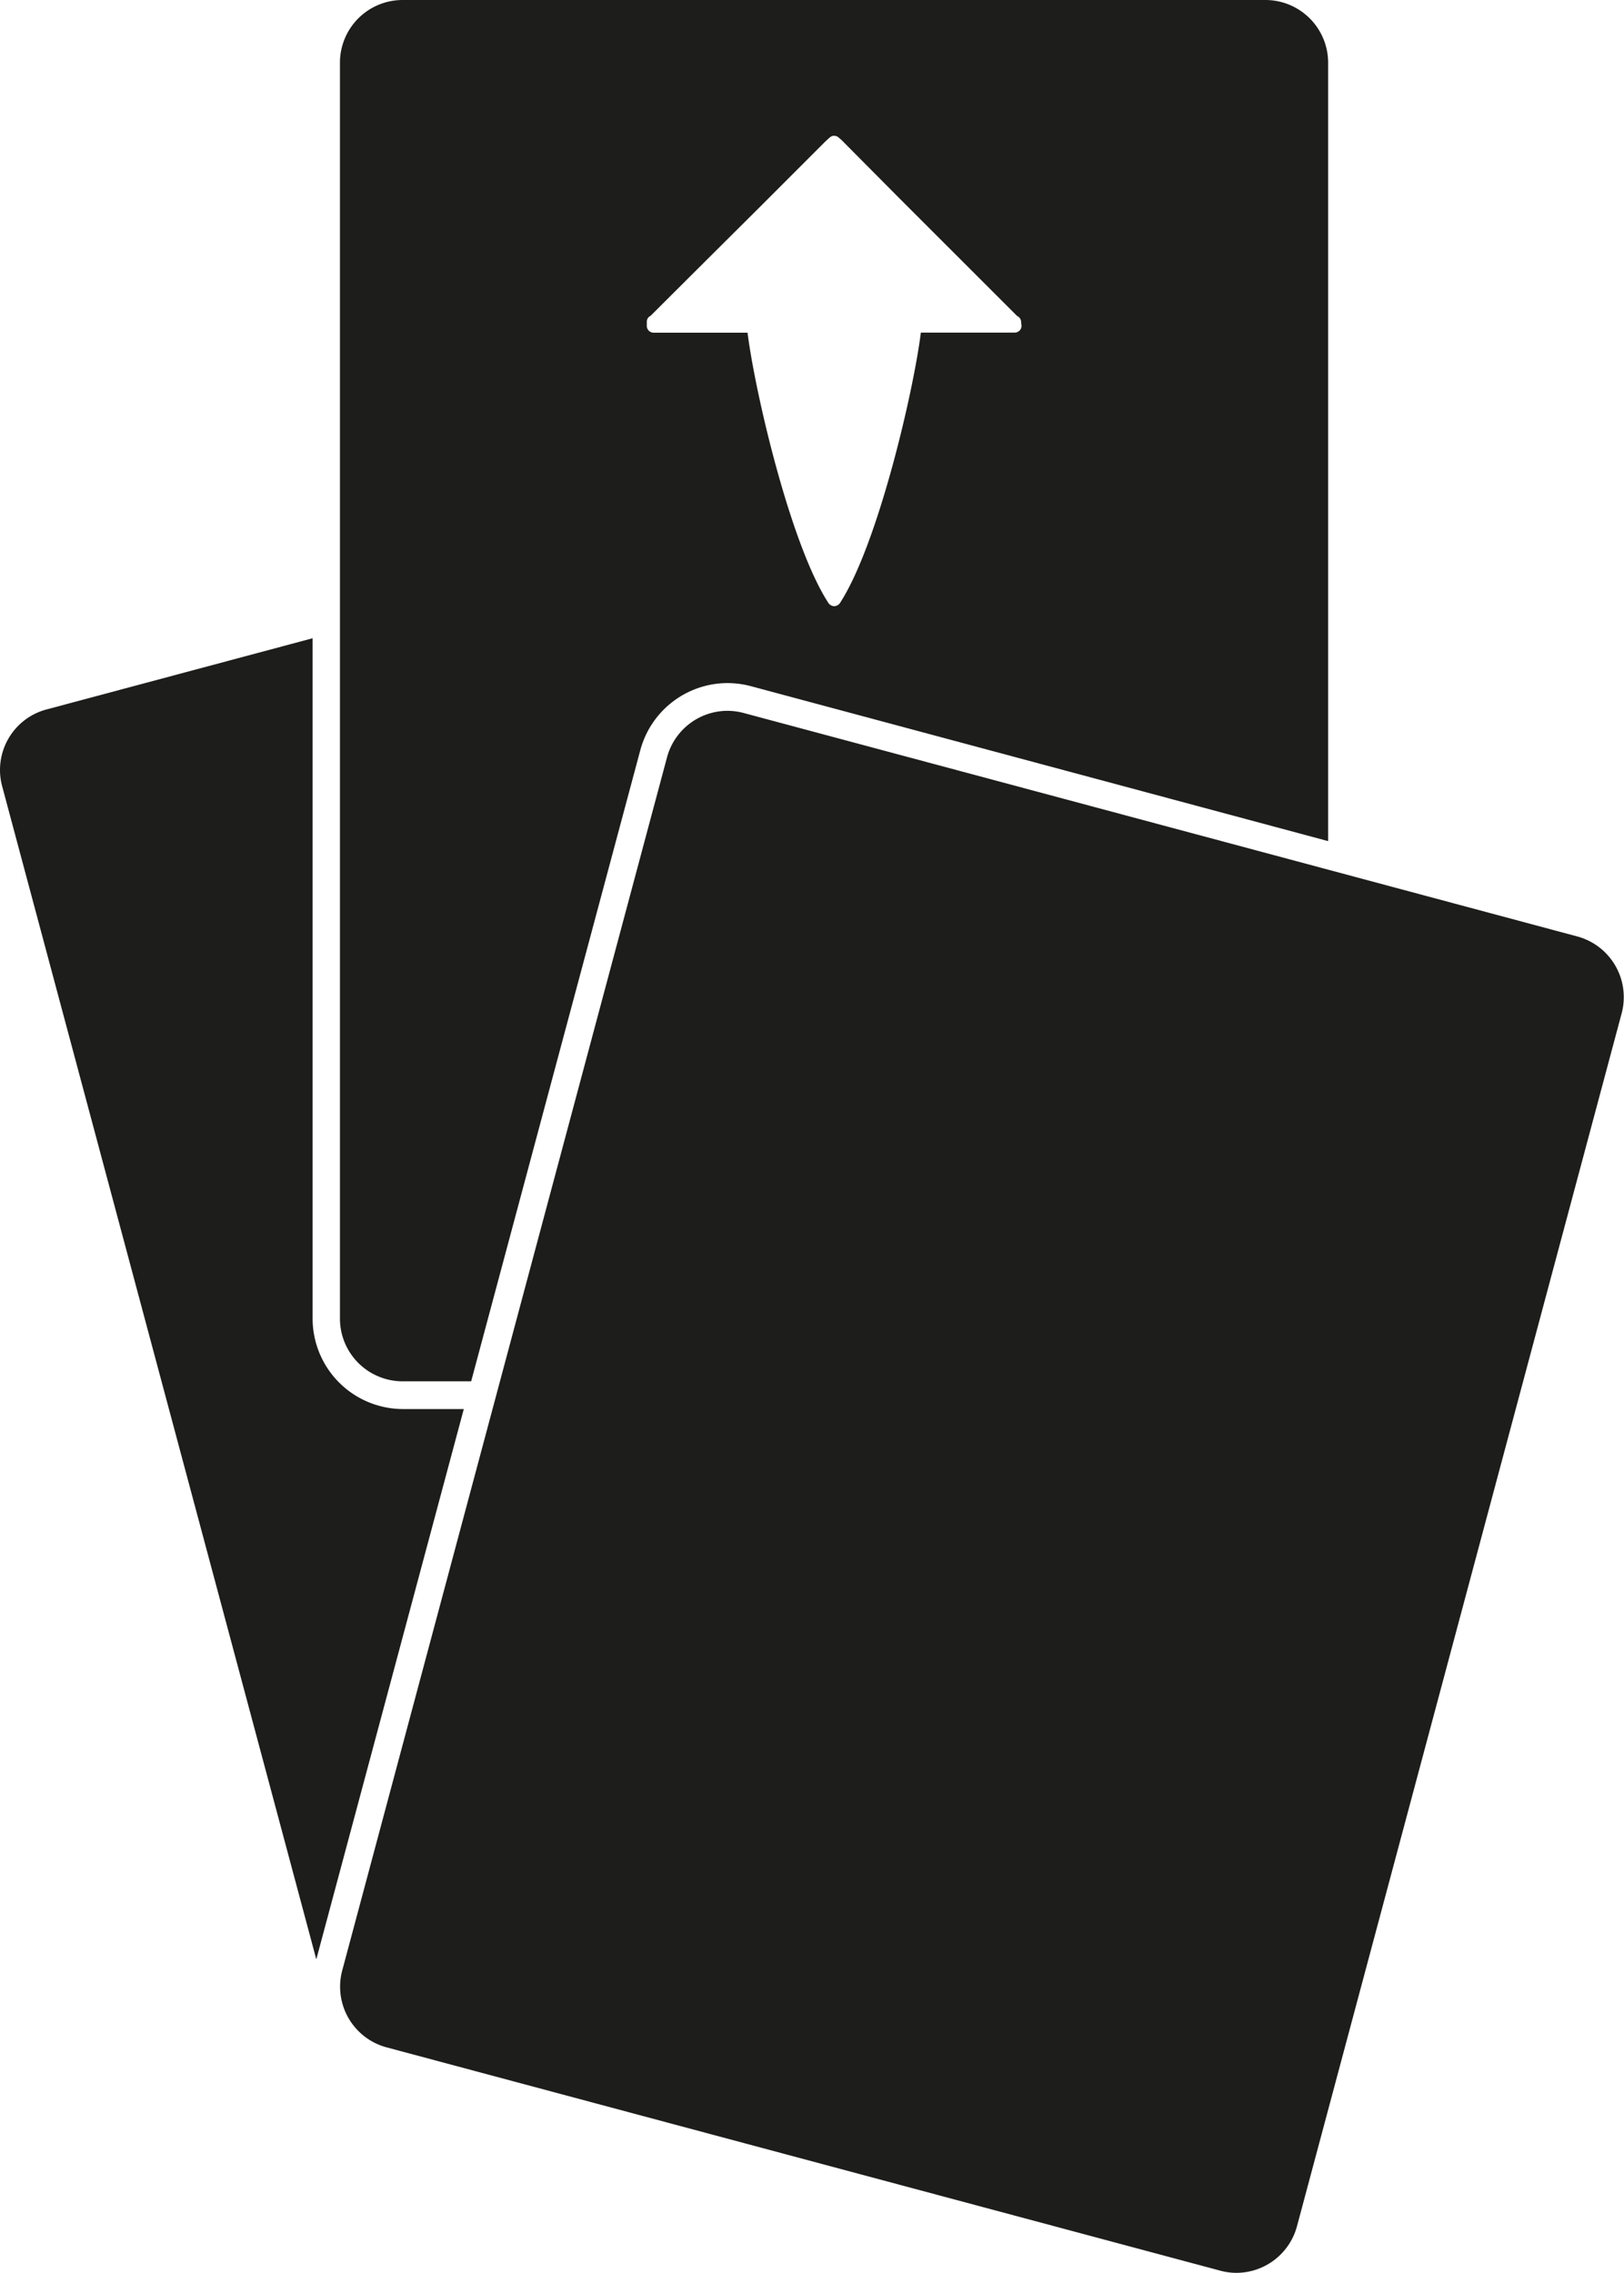 <svg xmlns="http://www.w3.org/2000/svg" viewBox="0 0 202.6 283.46"><defs><style>.cls-1{fill:#1d1d1b;}</style></defs><title>Play from hand 3</title><g id="Search_hand_3" data-name="Search hand 3"><path class="cls-1" d="M157.9,283.46H50.24a7.83,7.83,0,0,0-7.84,7.83V447.91a7.83,7.83,0,0,0,7.84,7.83h8.55L79.87,377a11.3,11.3,0,0,1,10.9-8.37,11.6,11.6,0,0,1,2.92.39l72,19.31V291.29A7.83,7.83,0,0,0,157.9,283.46Zm-24.73,69.46c-.92,2.21-4.83,6.16-7,6.16a1.58,1.58,0,0,1-1.17-.47L110,343.7c-.72-.74-.21-1.89.26-2.64l-.22-.21A22.41,22.41,0,0,1,97,345a22.36,22.36,0,1,1,18.16-9.33l.23.23a3.22,3.22,0,0,1,1.7-.63,1.23,1.23,0,0,1,.94.37L133,350.6C133.36,351,133.69,351.67,133.17,352.92Z"/></g><g id="Play_from_hand_3" data-name="Play from hand 3"><path class="cls-1" d="M50.23,175.73A11.29,11.29,0,0,1,39,164.45V79.6L5.8,88.48A7.81,7.81,0,0,0,.27,98.06l39.19,146.3,18.4-68.63Z"/><path class="cls-1" d="M90.77,88.65a7.85,7.85,0,0,1,2,.27l104,27.87a7.84,7.84,0,0,1,5.54,9.58L161.8,277.66a7.85,7.85,0,0,1-7.56,5.8,7.63,7.63,0,0,1-2-.27l-104-27.85a7.83,7.83,0,0,1-5.54-9.61L83.21,94.46a7.83,7.83,0,0,1,7.56-5.81"/><path class="cls-1" d="M157.9,0H50.23a7.82,7.82,0,0,0-7.82,7.82V164.45a7.82,7.82,0,0,0,7.82,7.82h8.55l21.1-78.71a11.29,11.29,0,0,1,10.89-8.37,11.6,11.6,0,0,1,2.92.39l72,19.32V7.82A7.83,7.83,0,0,0,157.9,0ZM127.44,40.64a.85.85,0,0,1-.84.84H114.88c-.93,7.44-5.39,26.51-10.1,33.74a.9.9,0,0,1-.71.38h0a.9.9,0,0,1-.71-.38C98.64,68,94.19,48.94,93.26,41.49H81.53a.85.85,0,0,1-.84-.84v-.52a.82.82,0,0,1,.36-.68l.14-.09Q87.91,32.66,94.61,26l8.2-8.2c.24-.24.47-.44.69-.64a.82.82,0,0,1,1.13,0,6.76,6.76,0,0,1,.68.63l7,7.05,14.56,14.55.18.11a.84.84,0,0,1,.34.67Z"/></g></svg>